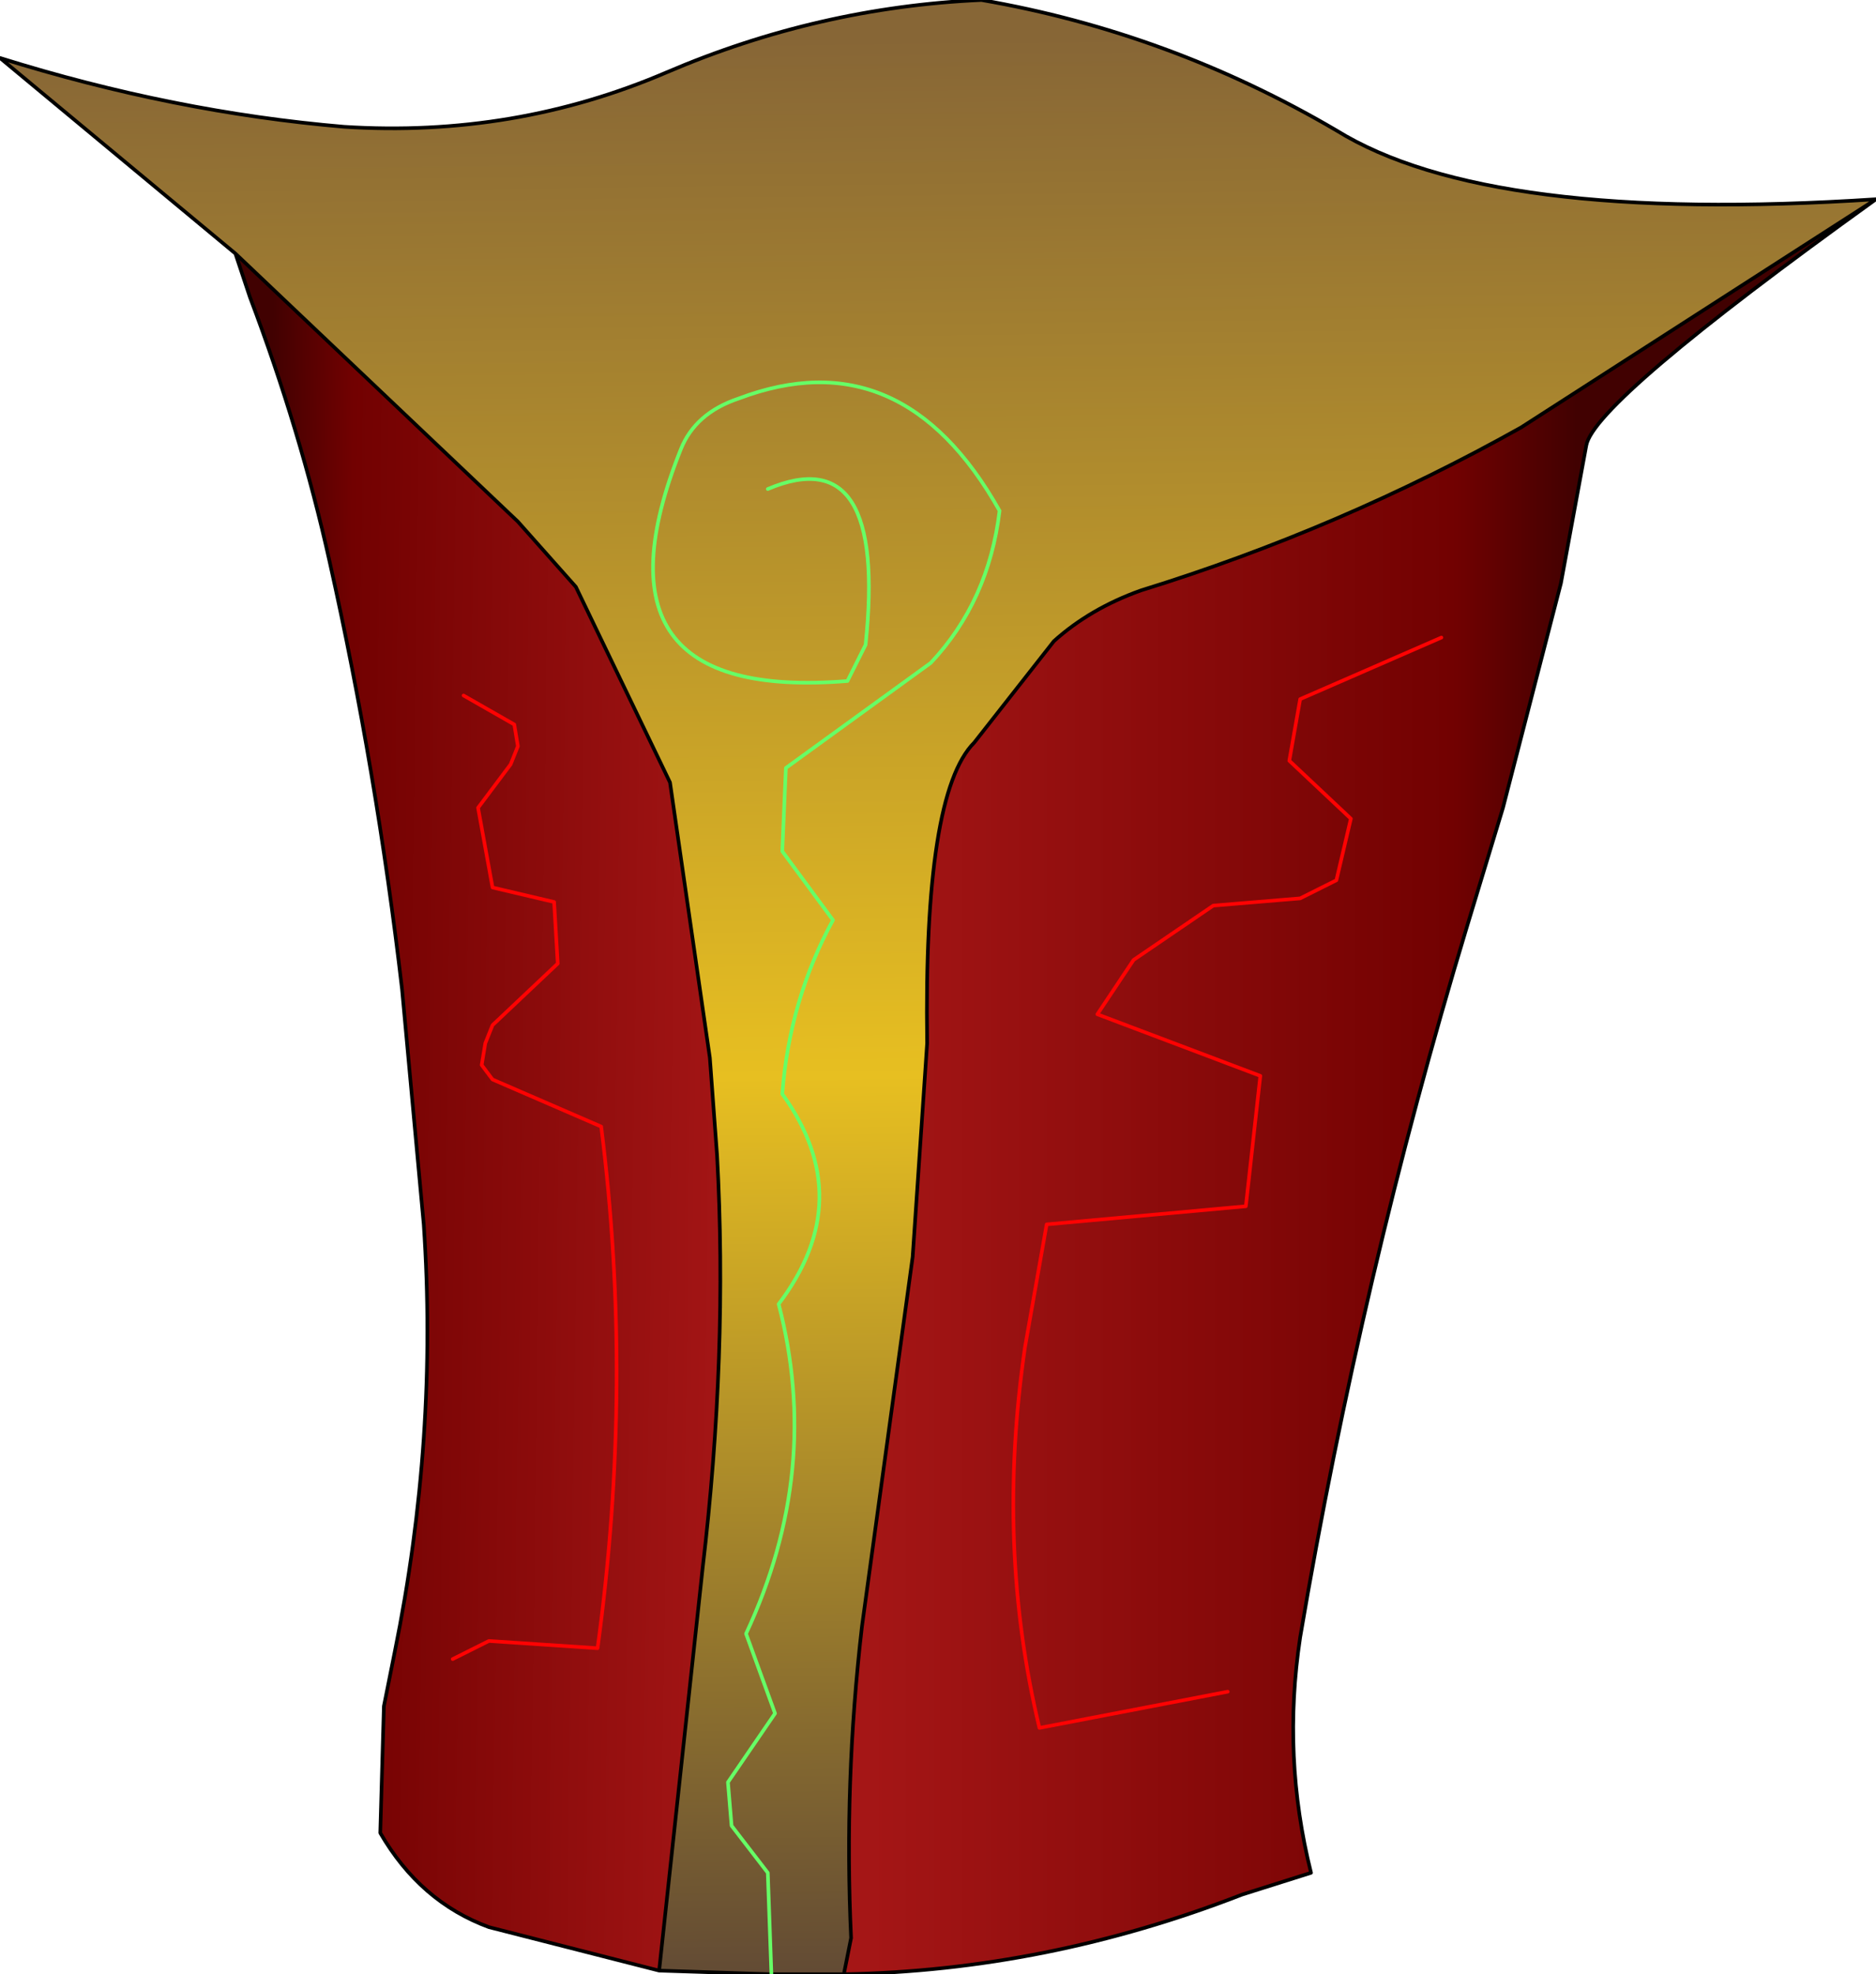 <?xml version="1.0" encoding="UTF-8" standalone="no"?>
<svg xmlns:xlink="http://www.w3.org/1999/xlink" height="27.25px" width="25.9px" xmlns="http://www.w3.org/2000/svg">
  <g transform="matrix(1.0, 0.0, 0.0, 1.0, 5.8, 1.65)">
    <path d="M5.85 25.6 L5.95 25.1 Q5.85 22.95 6.1 20.8 L6.8 15.7 7.0 12.75 Q6.95 9.3 7.65 8.6 L8.75 7.2 Q9.25 6.75 9.95 6.5 12.7 5.65 15.2 4.25 L20.1 1.1 Q16.2 3.9 16.1 4.5 L15.75 6.4 14.95 9.5 14.45 11.15 Q13.0 15.95 12.15 20.95 11.9 22.6 12.3 24.2 L11.35 24.5 Q8.65 25.55 5.85 25.6 M14.1 7.15 L12.15 8.0 12.0 8.85 12.85 9.65 12.65 10.5 12.15 10.75 10.95 10.85 9.85 11.6 9.35 12.35 11.6 13.2 11.4 15.0 8.65 15.25 8.35 16.95 Q7.95 19.7 8.55 22.2 L11.15 21.7 8.55 22.2 Q7.95 19.7 8.35 16.95 L8.65 15.25 11.4 15.0 11.6 13.2 9.35 12.35 9.85 11.6 10.95 10.85 12.15 10.75 12.65 10.5 12.85 9.65 12.0 8.85 12.15 8.0 14.1 7.15" fill="url(#gradient0)" fill-rule="evenodd" stroke="none"/>
    <path d="M-2.55 1.85 L1.35 5.55 2.15 6.45 3.45 9.15 4.0 12.95 4.1 14.3 Q4.25 17.05 3.9 20.0 L3.3 25.55 0.95 24.95 Q0.0 24.6 -0.55 23.65 L-0.5 21.9 -0.35 21.15 Q0.25 18.2 0.05 15.25 L-0.25 12.0 Q-0.6 9.0 -1.25 6.1 -1.65 4.3 -2.35 2.45 L-2.55 1.85 M0.6 7.95 L1.3 8.35 1.35 8.65 1.25 8.9 0.8 9.5 1.0 10.6 1.85 10.8 1.9 11.65 1.0 12.5 0.9 12.75 0.85 13.05 1.0 13.25 2.5 13.9 Q2.95 17.45 2.45 21.1 L0.95 21.0 0.45 21.25 0.95 21.0 2.45 21.1 Q2.95 17.45 2.5 13.9 L1.0 13.25 0.85 13.05 0.9 12.75 1.0 12.5 1.9 11.65 1.85 10.8 1.0 10.6 0.8 9.5 1.25 8.9 1.35 8.65 1.3 8.35 0.6 7.95" fill="url(#gradient1)" fill-rule="evenodd" stroke="none"/>
    <path d="M-2.55 1.85 L-5.8 -0.85 Q-3.4 -0.1 -1.05 0.1 1.3 0.25 3.4 -0.65 5.5 -1.55 7.75 -1.65 10.35 -1.2 12.65 0.15 14.75 1.45 20.1 1.1 L15.2 4.25 Q12.7 5.65 9.95 6.5 9.25 6.75 8.75 7.2 L7.65 8.6 Q6.95 9.3 7.0 12.75 L6.8 15.7 6.1 20.8 Q5.85 22.95 5.95 25.1 L5.85 25.6 4.85 25.6 3.3 25.55 3.9 20.0 Q4.25 17.05 4.1 14.3 L4.0 12.95 3.45 9.15 2.15 6.45 1.35 5.55 -2.55 1.85 M4.8 5.1 Q6.45 4.4 6.15 7.25 L5.9 7.75 Q2.2 8.05 3.6 4.55 3.8 4.05 4.4 3.85 6.65 3.0 8.0 5.4 7.85 6.65 7.05 7.5 L5.05 8.95 5.0 10.1 5.7 11.05 Q5.1 12.15 5.0 13.45 6.05 14.9 4.95 16.35 5.55 18.65 4.5 20.9 L4.9 22.0 4.25 22.95 4.3 23.55 4.8 24.2 4.85 25.6 4.8 24.2 4.3 23.55 4.25 22.95 4.9 22.0 4.5 20.9 Q5.55 18.65 4.95 16.35 6.05 14.9 5.0 13.45 5.1 12.15 5.7 11.05 L5.0 10.1 5.05 8.95 7.05 7.5 Q7.85 6.65 8.0 5.4 6.65 3.0 4.4 3.85 3.8 4.05 3.6 4.55 2.2 8.05 5.9 7.75 L6.15 7.25 Q6.45 4.4 4.8 5.1" fill="url(#gradient2)" fill-rule="evenodd" stroke="none"/>
    <path d="M20.1 1.1 Q14.75 1.45 12.65 0.15 10.35 -1.2 7.75 -1.65 5.5 -1.55 3.4 -0.65 1.3 0.25 -1.05 0.1 -3.4 -0.1 -5.8 -0.85 L-2.55 1.85 1.35 5.55 2.15 6.45 3.45 9.15 4.0 12.95 4.1 14.3 Q4.25 17.05 3.9 20.0 L3.3 25.55 4.85 25.6 5.85 25.6 Q8.65 25.55 11.35 24.5 L12.3 24.2 Q11.9 22.6 12.15 20.95 13.0 15.95 14.45 11.15 L14.95 9.5 15.75 6.4 16.1 4.5 Q16.2 3.9 20.1 1.1 L15.2 4.25 Q12.7 5.65 9.95 6.5 9.25 6.75 8.75 7.2 L7.65 8.6 Q6.95 9.3 7.0 12.75 L6.8 15.7 6.1 20.8 Q5.85 22.95 5.95 25.1 L5.85 25.6 M-2.55 1.85 L-2.35 2.45 Q-1.65 4.3 -1.25 6.1 -0.6 9.0 -0.25 12.0 L0.05 15.25 Q0.25 18.2 -0.35 21.15 L-0.5 21.9 -0.55 23.65 Q0.0 24.6 0.95 24.95 L3.3 25.55" fill="none" stroke="#000000" stroke-linecap="round" stroke-linejoin="round" stroke-width="0.05"/>
    <path d="M11.15 21.7 L8.55 22.2 Q7.95 19.7 8.35 16.95 L8.65 15.25 11.4 15.0 11.6 13.2 9.35 12.35 9.85 11.6 10.95 10.85 12.15 10.75 12.65 10.5 12.85 9.65 12.0 8.85 12.15 8.0 14.1 7.15 M0.45 21.25 L0.95 21.0 2.45 21.1 Q2.95 17.45 2.5 13.9 L1.0 13.25 0.85 13.05 0.9 12.75 1.0 12.5 1.9 11.65 1.85 10.8 1.0 10.6 0.8 9.5 1.25 8.9 1.35 8.65 1.3 8.35 0.6 7.95" fill="none" stroke="#fd0202" stroke-linecap="round" stroke-linejoin="round" stroke-width="0.05"/>
    <path d="M4.85 25.6 L4.8 24.2 4.3 23.55 4.25 22.95 4.9 22.0 4.5 20.9 Q5.55 18.65 4.95 16.35 6.05 14.9 5.0 13.45 5.1 12.15 5.7 11.05 L5.0 10.1 5.05 8.95 7.05 7.5 Q7.85 6.65 8.0 5.4 6.65 3.0 4.4 3.85 3.8 4.05 3.6 4.55 2.2 8.05 5.9 7.75 L6.15 7.25 Q6.45 4.4 4.8 5.1" fill="none" stroke="#66ff66" stroke-linecap="round" stroke-linejoin="round" stroke-width="0.05"/>
  </g>
  <defs>
    <linearGradient gradientTransform="matrix(0.006, 0.0, 0.0, 0.014, 11.05, 14.45)" gradientUnits="userSpaceOnUse" id="gradient0" spreadMethod="pad" x1="-819.2" x2="819.2">
      <stop offset="0.0" stop-color="#a51616"/>
      <stop offset="0.827" stop-color="#720101"/>
      <stop offset="1.0" stop-color="#410101"/>
    </linearGradient>
    <linearGradient gradientTransform="matrix(-0.004, 0.0, 2.0E-4, -0.015, 1.1, 13.35)" gradientUnits="userSpaceOnUse" id="gradient1" spreadMethod="pad" x1="-819.2" x2="819.2">
      <stop offset="0.0" stop-color="#a51616"/>
      <stop offset="0.827" stop-color="#720101"/>
      <stop offset="1.0" stop-color="#410101"/>
    </linearGradient>
    <linearGradient gradientTransform="matrix(2.0E-4, 0.017, -0.009, 1.0E-4, 3.0, 12.85)" gradientUnits="userSpaceOnUse" id="gradient2" spreadMethod="pad" x1="-819.2" x2="819.2">
      <stop offset="0.0" stop-color="#876636"/>
      <stop offset="0.514" stop-color="#e7bf21"/>
      <stop offset="1.0" stop-color="#564036"/>
    </linearGradient>
  </defs>
</svg>
